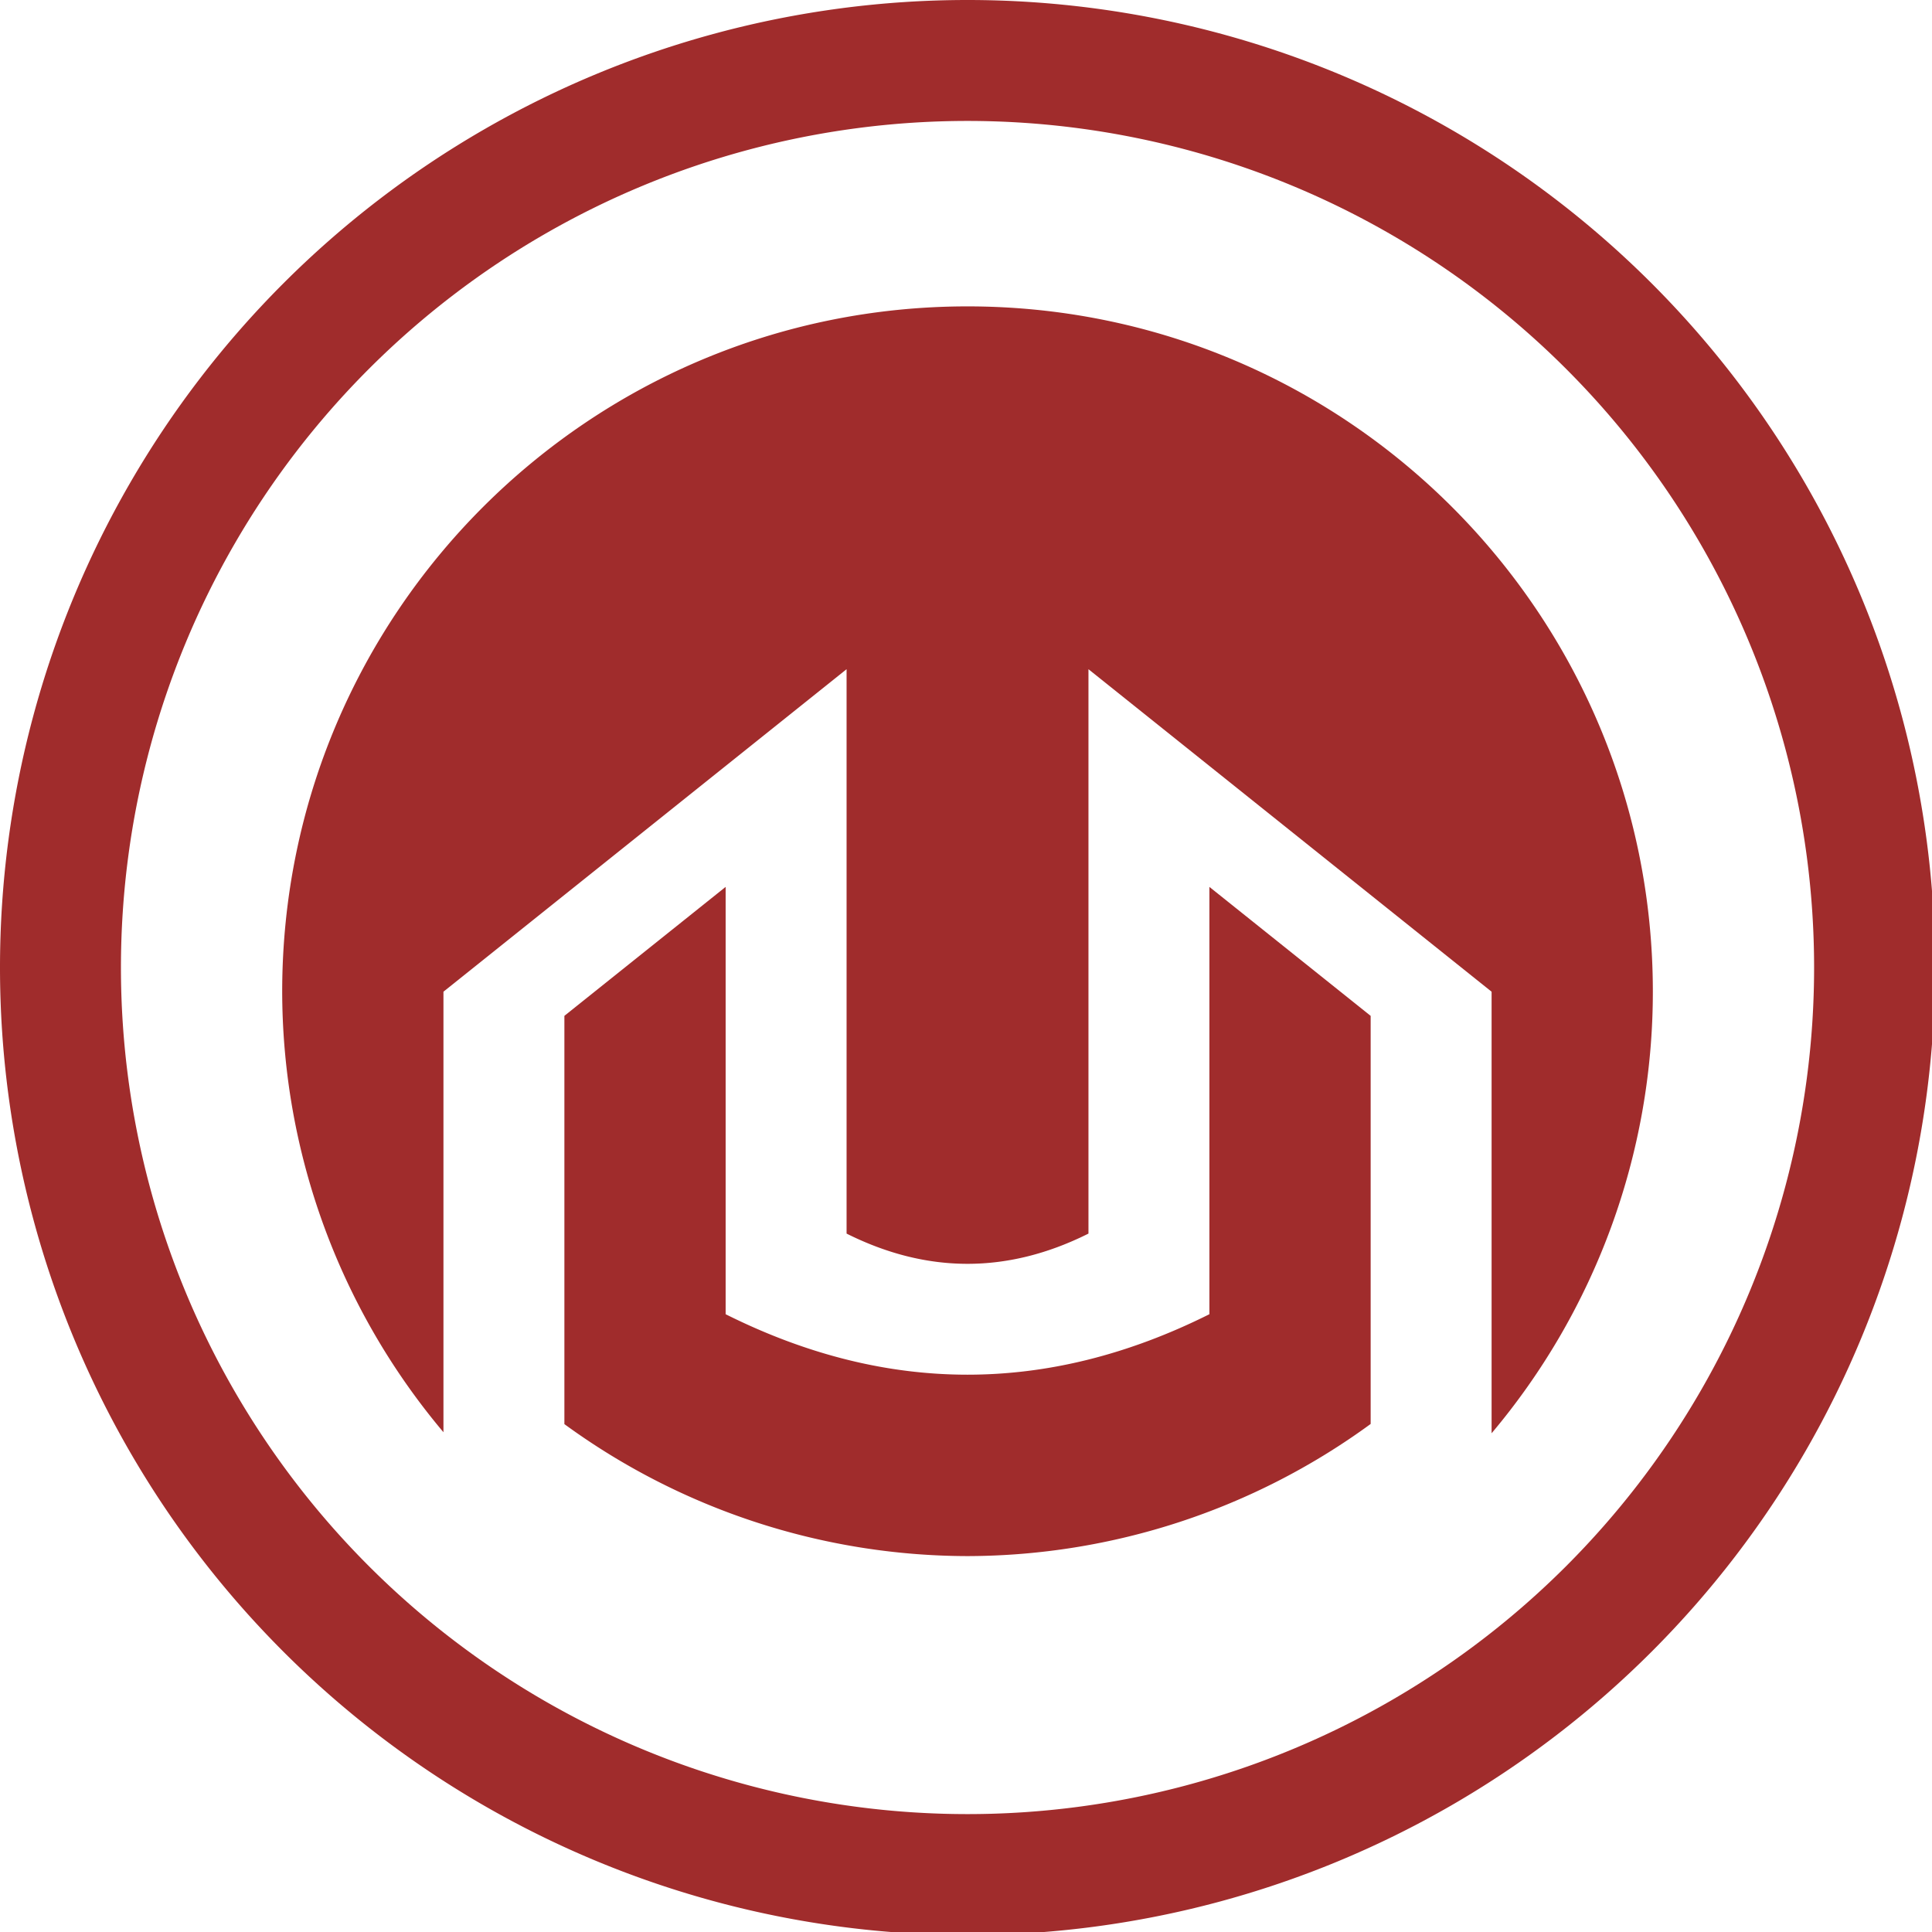 <?xml version="1.0" encoding="UTF-8" standalone="no"?>
<svg
   xmlns:dc="http://purl.org/dc/elements/1.1/"
   xmlns:cc="http://creativecommons.org/ns#"
   xmlns:rdf="http://www.w3.org/1999/02/22-rdf-syntax-ns#"
   xmlns:svg="http://www.w3.org/2000/svg"
   xmlns="http://www.w3.org/2000/svg"
   xmlns:sodipodi="http://sodipodi.sourceforge.net/DTD/sodipodi-0.dtd"
   xmlns:inkscape="http://www.inkscape.org/namespaces/inkscape"
   width="48"
   height="48"
   viewBox="0 0 12.7 12.7"
   version="1.1"
   id="svg4"
   sodipodi:docname="helm_icon.svg"
   inkscape:version="0.92.5 (2060ec1f9f, 2020-04-08)">
  <defs
     id="defs8">
  <style
     id="current-color-scheme"
     type="text/css">
      .ColorScheme-Highlight {
        color:#a02c2c;
      }
  </style>
  </defs>
  <path
     class="ColorScheme-Highlight"
     style="fill:currentColor"
     d="M 24 0 A 24 24 0 0 0 0 24 A 24 24 0 0 0 24 48 A 24 24 0 0 0 48 24 A 24 24 0 0 0 24 0 z M 24 3 A 21 21 0 0 1 45 24 A 21 21 0 0 1 24 45 A 21 21 0 0 1 3 24 A 21 21 0 0 1 24 3 z M 24 7.6 C 14.611 7.6 7 15.211 7 24.6 C 7.006 28.599 8.423 32.469 11 35.527 L 11 27.6 L 11 24.6 L 21 16.6 L 21 19.6 L 21 25.6 L 21 26.6 L 21 30.6 C 23 31.6 25 31.6 27 30.6 L 27 26.6 L 27 25.6 L 27 19.6 L 27 16.6 L 37 24.6 L 37 27.6 L 37 35.553 C 39.583 32.487 41 28.608 41 24.6 C 41 15.211 33.389 7.6 24 7.6 z M 18 22 L 14 25.199 L 14 30.6 L 14 33.6 L 14 35.326 C 16.903 37.447 20.404 38.593 24 38.6 C 27.596 38.592 31.097 37.445 34 35.322 L 34 33.6 L 34 30.6 L 34 25.199 L 30 22 L 30 30.6 L 30 32.6 C 26 34.6 22 34.6 18 32.6 L 18 30.6 L 18 22 z "
     transform="scale(0.265)"
     id="path817" />
</svg>
